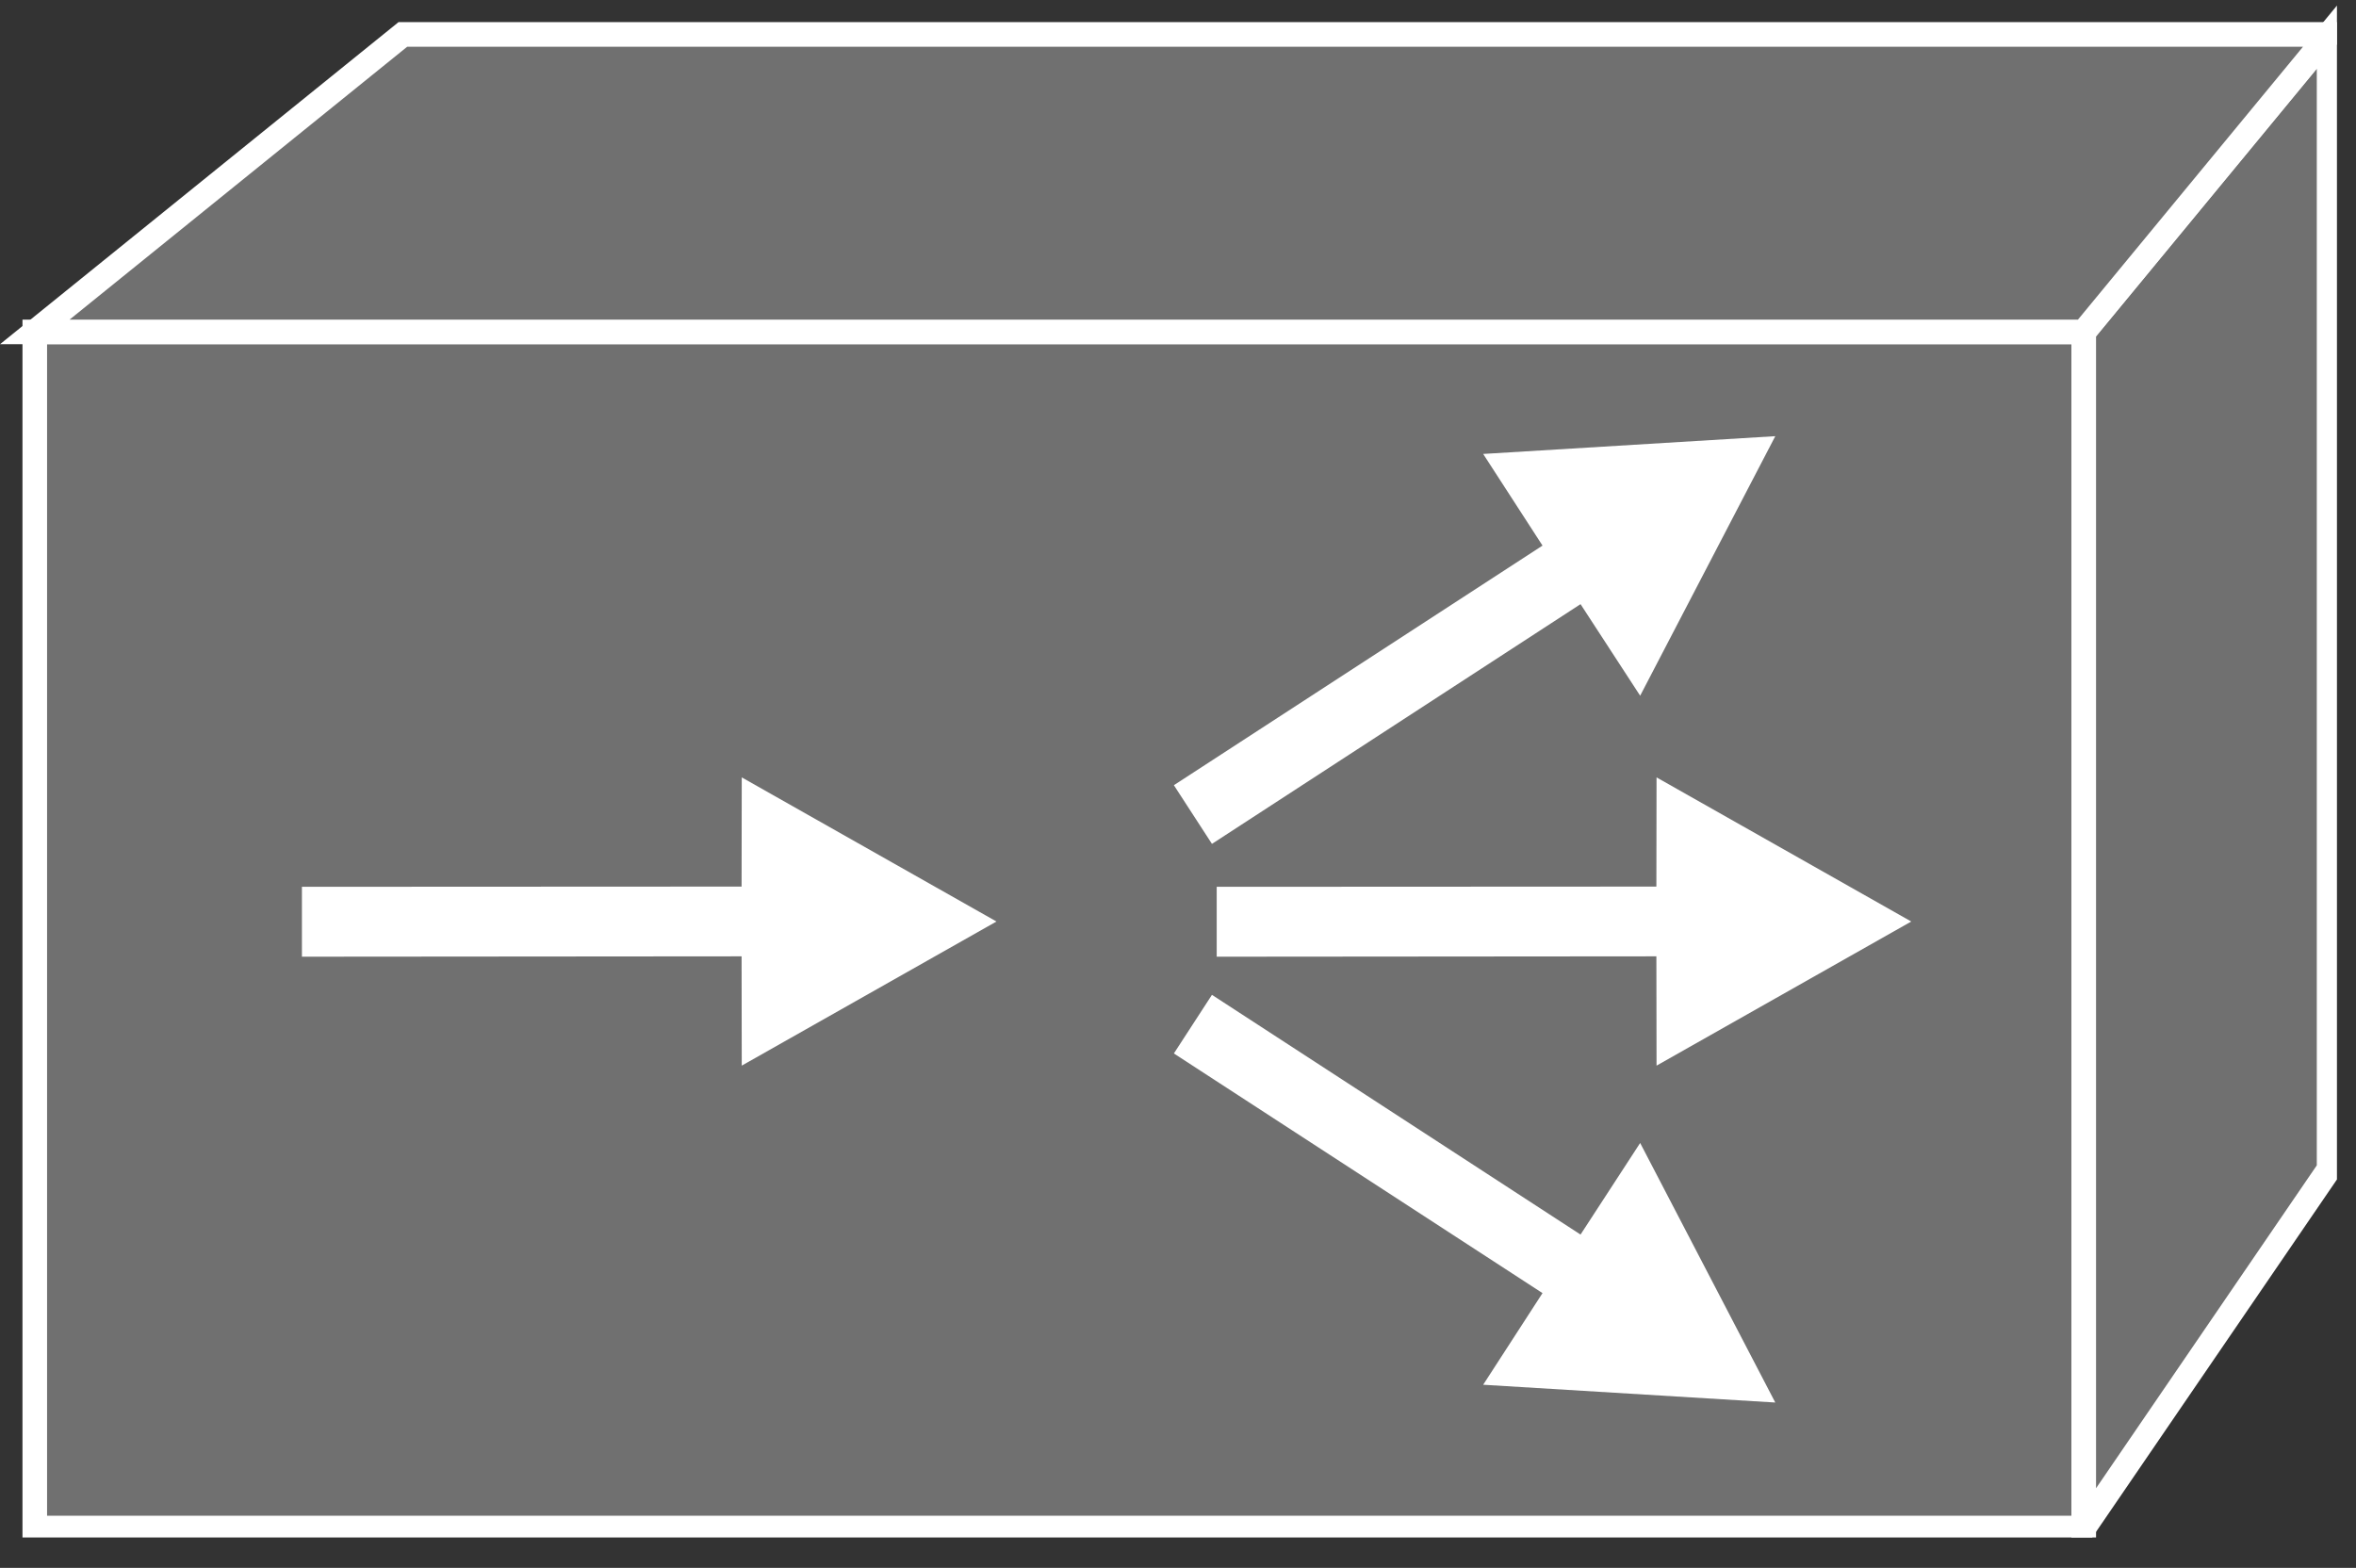 <?xml version="1.0" encoding="UTF-8" standalone="no"?>
<svg
   xmlns:dc="http://purl.org/dc/elements/1.1/"
   xmlns:cc="http://creativecommons.org/ns#"
   xmlns:rdf="http://www.w3.org/1999/02/22-rdf-syntax-ns#"
   xmlns:svg="http://www.w3.org/2000/svg"
   xmlns="http://www.w3.org/2000/svg"
   viewBox="0 0 51.067 33.987"
   height="33.987"
   width="51.067"
   xml:space="preserve"
   id="svg2"
   version="1.1"><rect x="0" y="0" width="51.067" height="33.987" fill="#333333" stroke="none"/><defs
     id="defs6"><clipPath
       id="clipPath20"
       clipPathUnits="userSpaceOnUse"><path
         id="path18"
         d="m 0,4.938 h 380 v 250 H 0 Z" /></clipPath></defs><g
     transform="matrix(1.333,0,0,-1.333,0,33.987)"
     id="g10"><g
       transform="scale(0.1)"
       id="g12"><g
         id="g14"><g
           clip-path="url(#clipPath20)"
           id="g16"><path
             id="path22"
             style="fill:#707070;fill-opacity:1;fill-rule:nonzero;stroke:none"
             d="m 5.656,6.477 h 333.172 v 194.512 H 5.656 Z" /><path
             id="path24"
             style="fill:none;stroke:#ffffff;stroke-width:4;stroke-linecap:butt;stroke-linejoin:miter;stroke-miterlimit:4;stroke-dasharray:none;stroke-opacity:1"
             d="M 5.656,6.477 H 338.828 V 200.988 H 5.656 Z" /><path
             id="path26"
             style="fill:#707070;fill-opacity:1;fill-rule:nonzero;stroke:none"
             d="M 378.723,64.836 338.828,6.477 V 200.988 l 39.895,48.379 V 64.836" /><path
             id="path28"
             style="fill:none;stroke:#ffffff;stroke-width:4;stroke-linecap:butt;stroke-linejoin:miter;stroke-miterlimit:4;stroke-dasharray:none;stroke-opacity:1"
             d="M 378.723,64.836 338.828,6.477 V 200.988 l 39.895,48.379 z" /><path
             id="path30"
             style="fill:#707070;fill-opacity:1;fill-rule:nonzero;stroke:none"
             d="M 65.508,249.367 H 378.723 L 338.828,200.988 H 5.656 l 59.852,48.379" /><path
             id="path32"
             style="fill:none;stroke:#ffffff;stroke-width:4;stroke-linecap:butt;stroke-linejoin:miter;stroke-miterlimit:4;stroke-dasharray:none;stroke-opacity:1"
             d="M 65.508,249.367 H 378.723 L 338.828,200.988 H 5.656 Z" /><path
             id="path34"
             style="fill:#ffffff;fill-opacity:1;fill-rule:nonzero;stroke:none"
             d="M 120.586,99.445 49.094,99.387 v 11.367 l 71.492,0.035 0.027,17.758 41.418,-23.438 -41.418,-23.437 -0.027,17.773" /><path
             id="path36"
             style="fill:#ffffff;fill-opacity:1;fill-rule:nonzero;stroke:none"
             d="m 269.336,99.445 -71.492,-0.059 v 11.367 l 71.492,0.035 0.027,17.758 41.418,-23.438 -41.418,-23.437 -0.027,17.773" /><path
             id="path38"
             style="fill:#ffffff;fill-opacity:1;fill-rule:nonzero;stroke:none"
             d="m 257.004,156.719 -59.934,-38.985 -6.191,9.543 59.941,38.965 -9.648,14.903 47.5,2.89 -21.973,-42.207 -9.695,14.891" /><path
             id="path40"
             style="fill:#ffffff;fill-opacity:1;fill-rule:nonzero;stroke:none"
             d="m 257.004,54.199 -59.934,38.984 -6.191,-9.531 59.941,-38.973 -9.648,-14.902 47.5,-2.891 -21.973,42.207 -9.695,-14.895" /></g></g></g></g></svg>